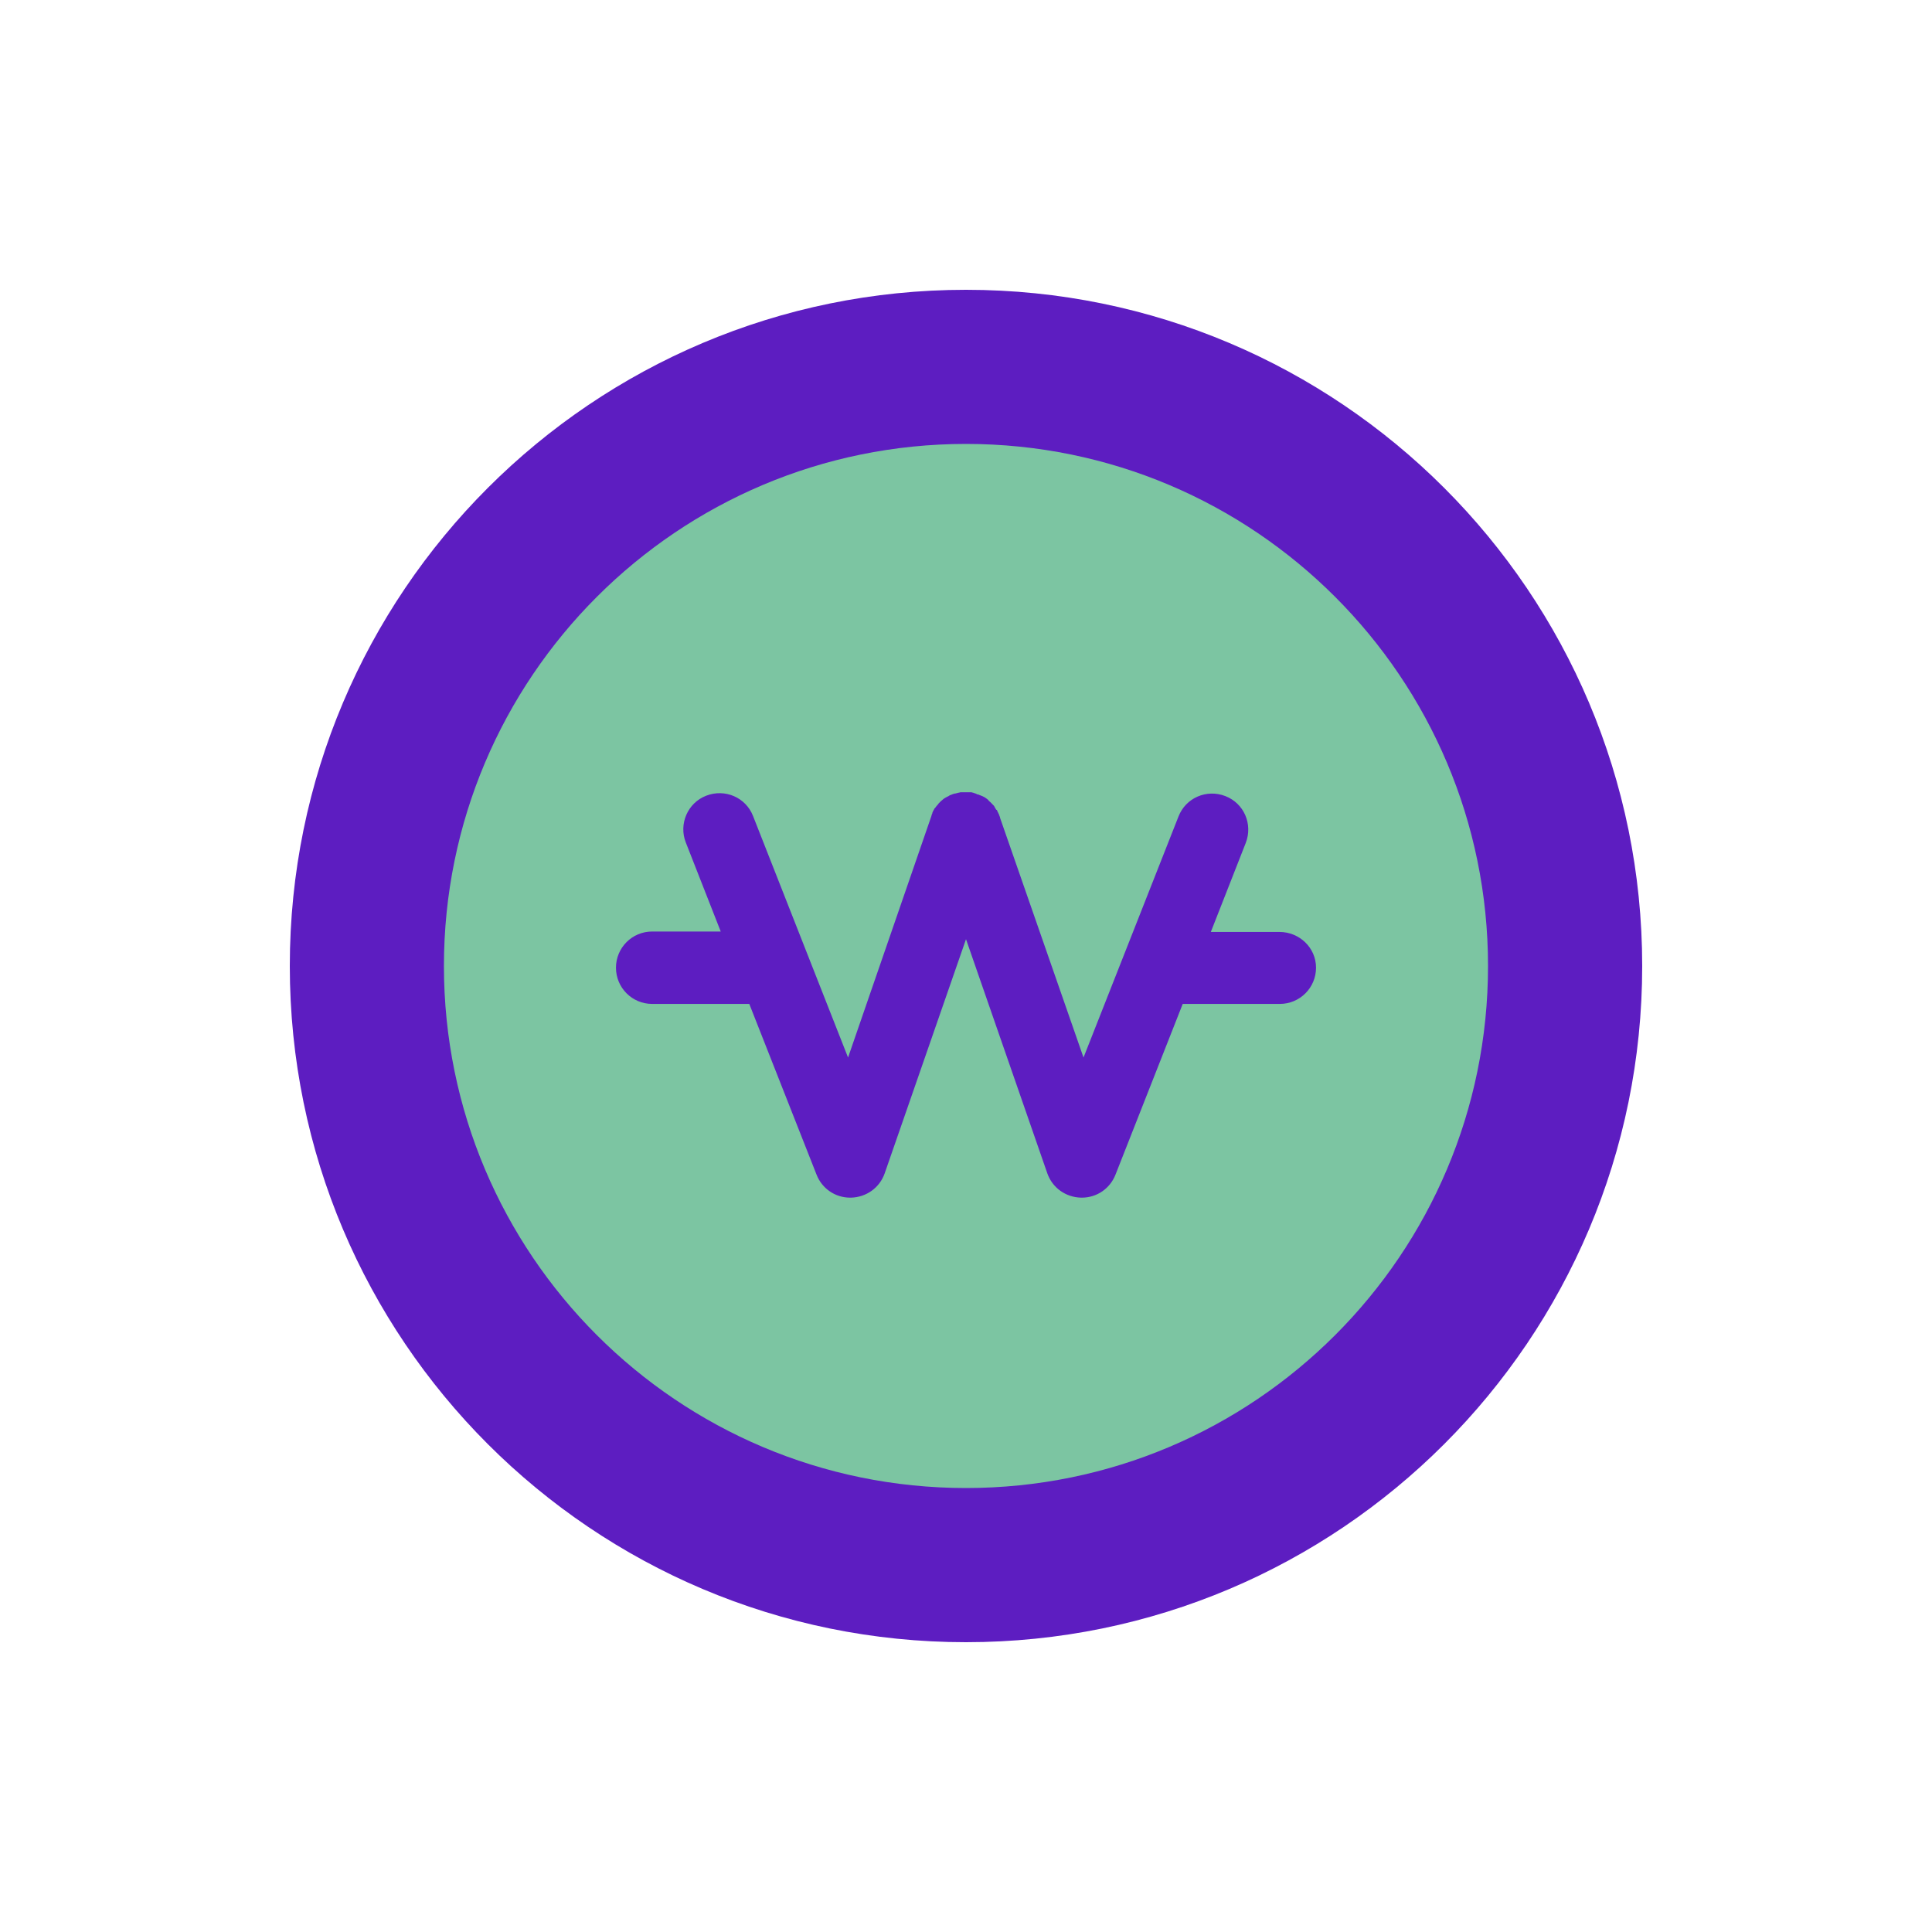 <svg width="40" height="40" viewBox="0 0 40 40" fill="none" xmlns="http://www.w3.org/2000/svg">
<g clip-path="url(#clip0_6567_7888)">
<path d="M20 34C27.732 34 34 27.732 34 20C34 12.268 27.732 6 20 6C12.268 6 6 12.268 6 20C6 27.732 12.268 34 20 34Z" fill="#5D1DC1"/>
<path d="M20 30.808C25.969 30.808 30.808 25.969 30.808 20C30.808 14.031 25.969 9.191 20 9.191C14.031 9.191 9.191 14.031 9.191 20C9.191 25.969 14.031 30.808 20 30.808Z" fill="#7CC5A2"/>
<path d="M26.489 19.295H25.069L25.792 17.452C25.942 17.064 25.757 16.632 25.369 16.482C24.981 16.332 24.549 16.518 24.399 16.906L22.433 21.895L20.705 16.932V16.923C20.697 16.906 20.697 16.897 20.688 16.879C20.688 16.87 20.679 16.861 20.679 16.853C20.67 16.844 20.67 16.835 20.661 16.817C20.652 16.809 20.652 16.791 20.644 16.782C20.644 16.773 20.635 16.765 20.626 16.765C20.617 16.747 20.608 16.738 20.599 16.721C20.599 16.712 20.591 16.712 20.591 16.703C20.582 16.685 20.573 16.676 20.555 16.659L20.529 16.632L20.503 16.606C20.494 16.597 20.476 16.588 20.467 16.571L20.45 16.553C20.441 16.544 20.423 16.535 20.414 16.526C20.406 16.518 20.397 16.518 20.388 16.509C20.379 16.5 20.37 16.5 20.353 16.491C20.344 16.482 20.326 16.482 20.317 16.474C20.309 16.474 20.3 16.465 20.291 16.465C20.273 16.456 20.265 16.456 20.247 16.447H20.238C20.229 16.447 20.22 16.447 20.22 16.438C20.203 16.43 20.194 16.43 20.176 16.421C20.168 16.421 20.159 16.421 20.15 16.412C20.132 16.412 20.123 16.403 20.106 16.403H19.885C19.877 16.403 19.859 16.412 19.85 16.412C19.841 16.412 19.832 16.412 19.815 16.421C19.797 16.421 19.788 16.43 19.771 16.43C19.762 16.43 19.753 16.43 19.744 16.438H19.735C19.718 16.447 19.709 16.447 19.692 16.456C19.683 16.456 19.674 16.465 19.665 16.465C19.656 16.474 19.647 16.474 19.639 16.482C19.63 16.491 19.612 16.491 19.603 16.5C19.595 16.5 19.595 16.509 19.586 16.509C19.568 16.518 19.559 16.526 19.542 16.535L19.533 16.544C19.515 16.553 19.506 16.571 19.489 16.579L19.471 16.597L19.436 16.632C19.427 16.641 19.418 16.659 19.409 16.668L19.392 16.685C19.383 16.694 19.374 16.712 19.365 16.721C19.356 16.729 19.356 16.738 19.348 16.738C19.339 16.747 19.339 16.765 19.33 16.773C19.321 16.782 19.321 16.791 19.312 16.809C19.304 16.817 19.304 16.826 19.304 16.835C19.295 16.853 19.295 16.861 19.286 16.879V16.888L17.558 21.895L15.592 16.897C15.442 16.509 15.01 16.324 14.622 16.474C14.234 16.623 14.049 17.064 14.199 17.443L14.922 19.286H13.502C13.088 19.286 12.753 19.621 12.753 20.035C12.753 20.45 13.088 20.785 13.502 20.785H15.513L16.906 24.32C17.02 24.611 17.294 24.796 17.602 24.796H17.62C17.937 24.787 18.21 24.593 18.316 24.294L20 19.445L21.684 24.294C21.79 24.593 22.063 24.787 22.38 24.796H22.398C22.707 24.796 22.98 24.611 23.095 24.32L24.487 20.785H26.497C26.912 20.785 27.247 20.45 27.247 20.035C27.247 19.621 26.903 19.295 26.489 19.295Z" fill="#5D1DC1"/>
</g>
<defs>
<clipPath id="clip0_6567_7888">
<rect width="28" height="28" fill="white" transform="translate(6 6)"/>
</clipPath>
</defs>
</svg>
